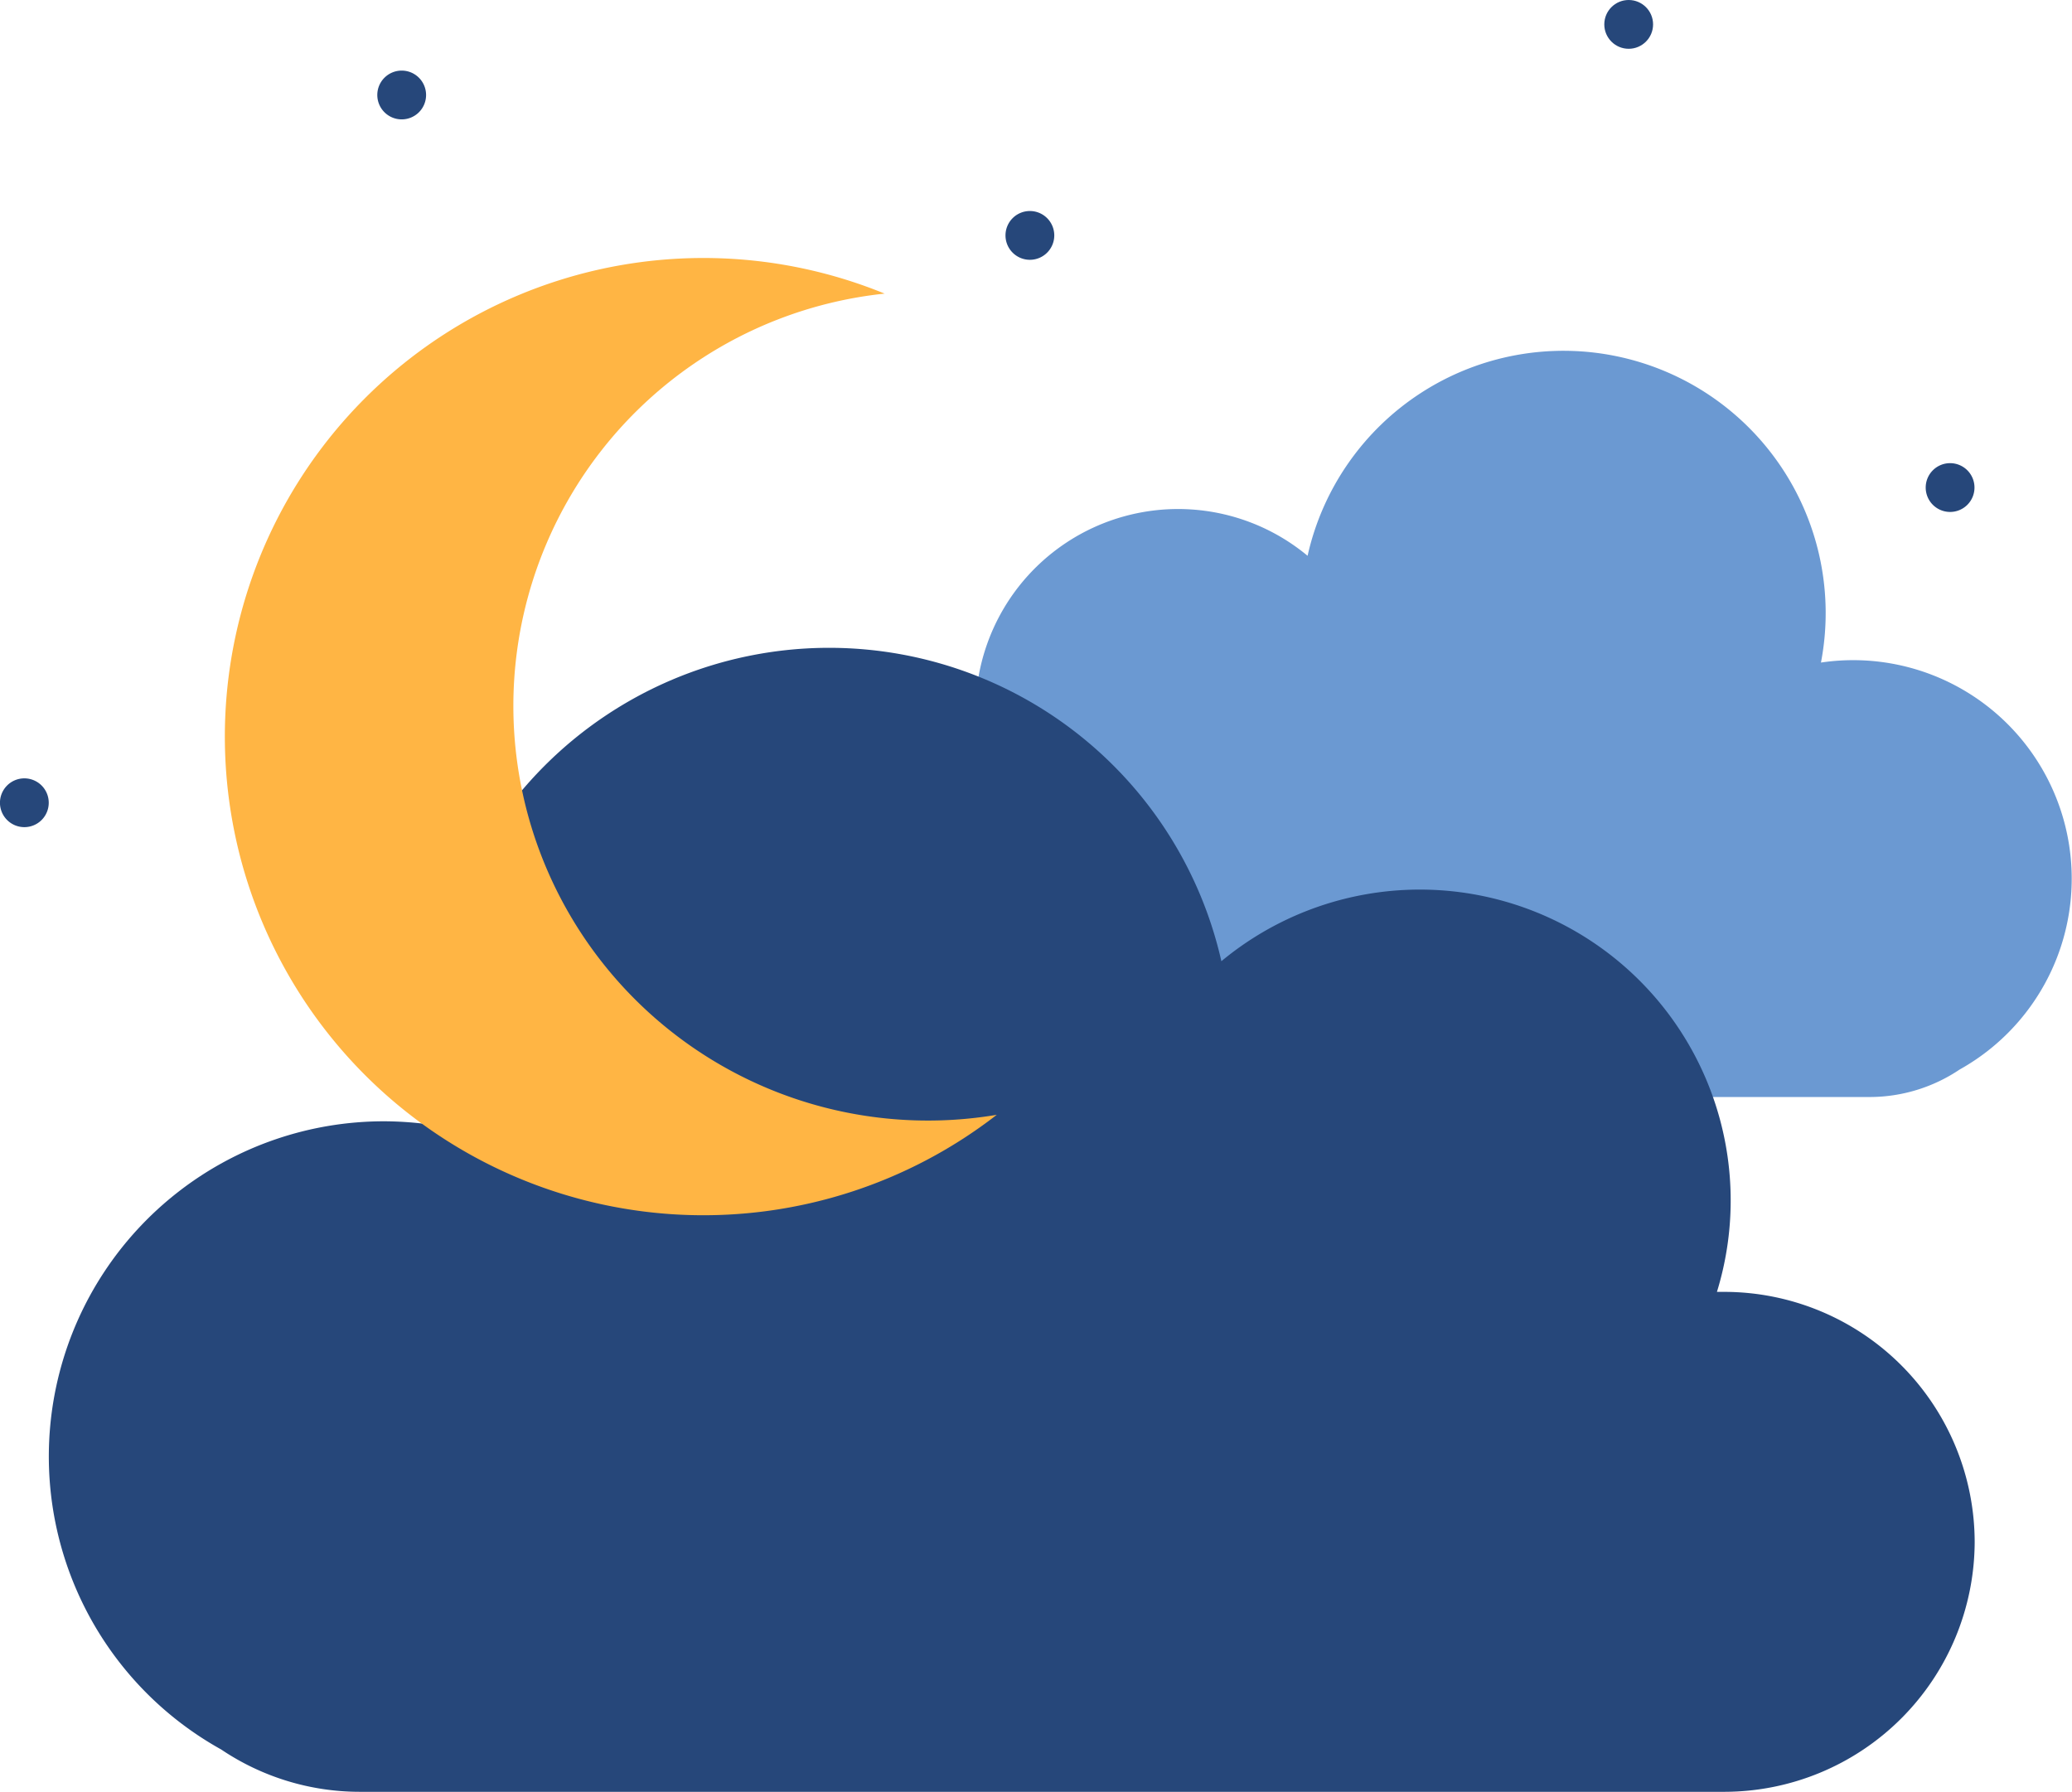 <svg id="Layer_1" data-name="Layer 1" xmlns="http://www.w3.org/2000/svg" viewBox="0 0 538.62 465.75"><defs><style>.cls-1{fill:#6b99d2;}.cls-2{fill:#26477a;}.cls-3{fill:#ffb544;}</style></defs><path class="cls-1" d="M485.2,467.15h1.29a52.67,52.67,0,0,1,84-56,68.16,68.16,0,0,1,133.45,27.75A56.8,56.8,0,0,1,740,544.68a42,42,0,0,1-23.46,7.15H485.2a42.46,42.46,0,0,1-42.34-42.34h0A42.46,42.46,0,0,1,485.2,467.15Z" transform="translate(-230.58 -266.68)"/><path class="cls-2" d="M678.9,732.43a65.14,65.14,0,0,0,65-64.95h0a65.14,65.14,0,0,0-65-65h-2a80.8,80.8,0,0,0-128.82-85.95A104.55,104.55,0,0,0,343.4,559.14a88.67,88.67,0,0,0-13-1,87.13,87.13,0,0,0-42.32,163.29,64.51,64.51,0,0,0,36,11" transform="translate(-230.58 -266.68)"/><path class="cls-2" d="M498.3,334.21a6.34,6.34,0,1,1,6.34-6.34A6.34,6.34,0,0,1,498.3,334.21Z" transform="translate(-230.58 -266.68)"/><circle class="cls-2" cx="423.38" cy="6.34" r="6.34"/><path class="cls-2" d="M335,297.71a6.34,6.34,0,1,1,6.34-6.34A6.33,6.33,0,0,1,335,297.71Z" transform="translate(-230.58 -266.68)"/><path class="cls-2" d="M737.51,399.75a6.34,6.34,0,1,1,6.34-6.33A6.33,6.33,0,0,1,737.51,399.75Z" transform="translate(-230.58 -266.68)"/><path class="cls-2" d="M236.92,481.68a6.34,6.34,0,1,1,6.33-6.33A6.33,6.33,0,0,1,236.92,481.68Z" transform="translate(-230.58 -266.68)"/><path class="cls-3" d="M489.66,556.48A124.41,124.41,0,1,1,460.54,343a107.77,107.77,0,1,0,29.12,213.46Z" transform="translate(-230.58 -266.68)"/></svg>